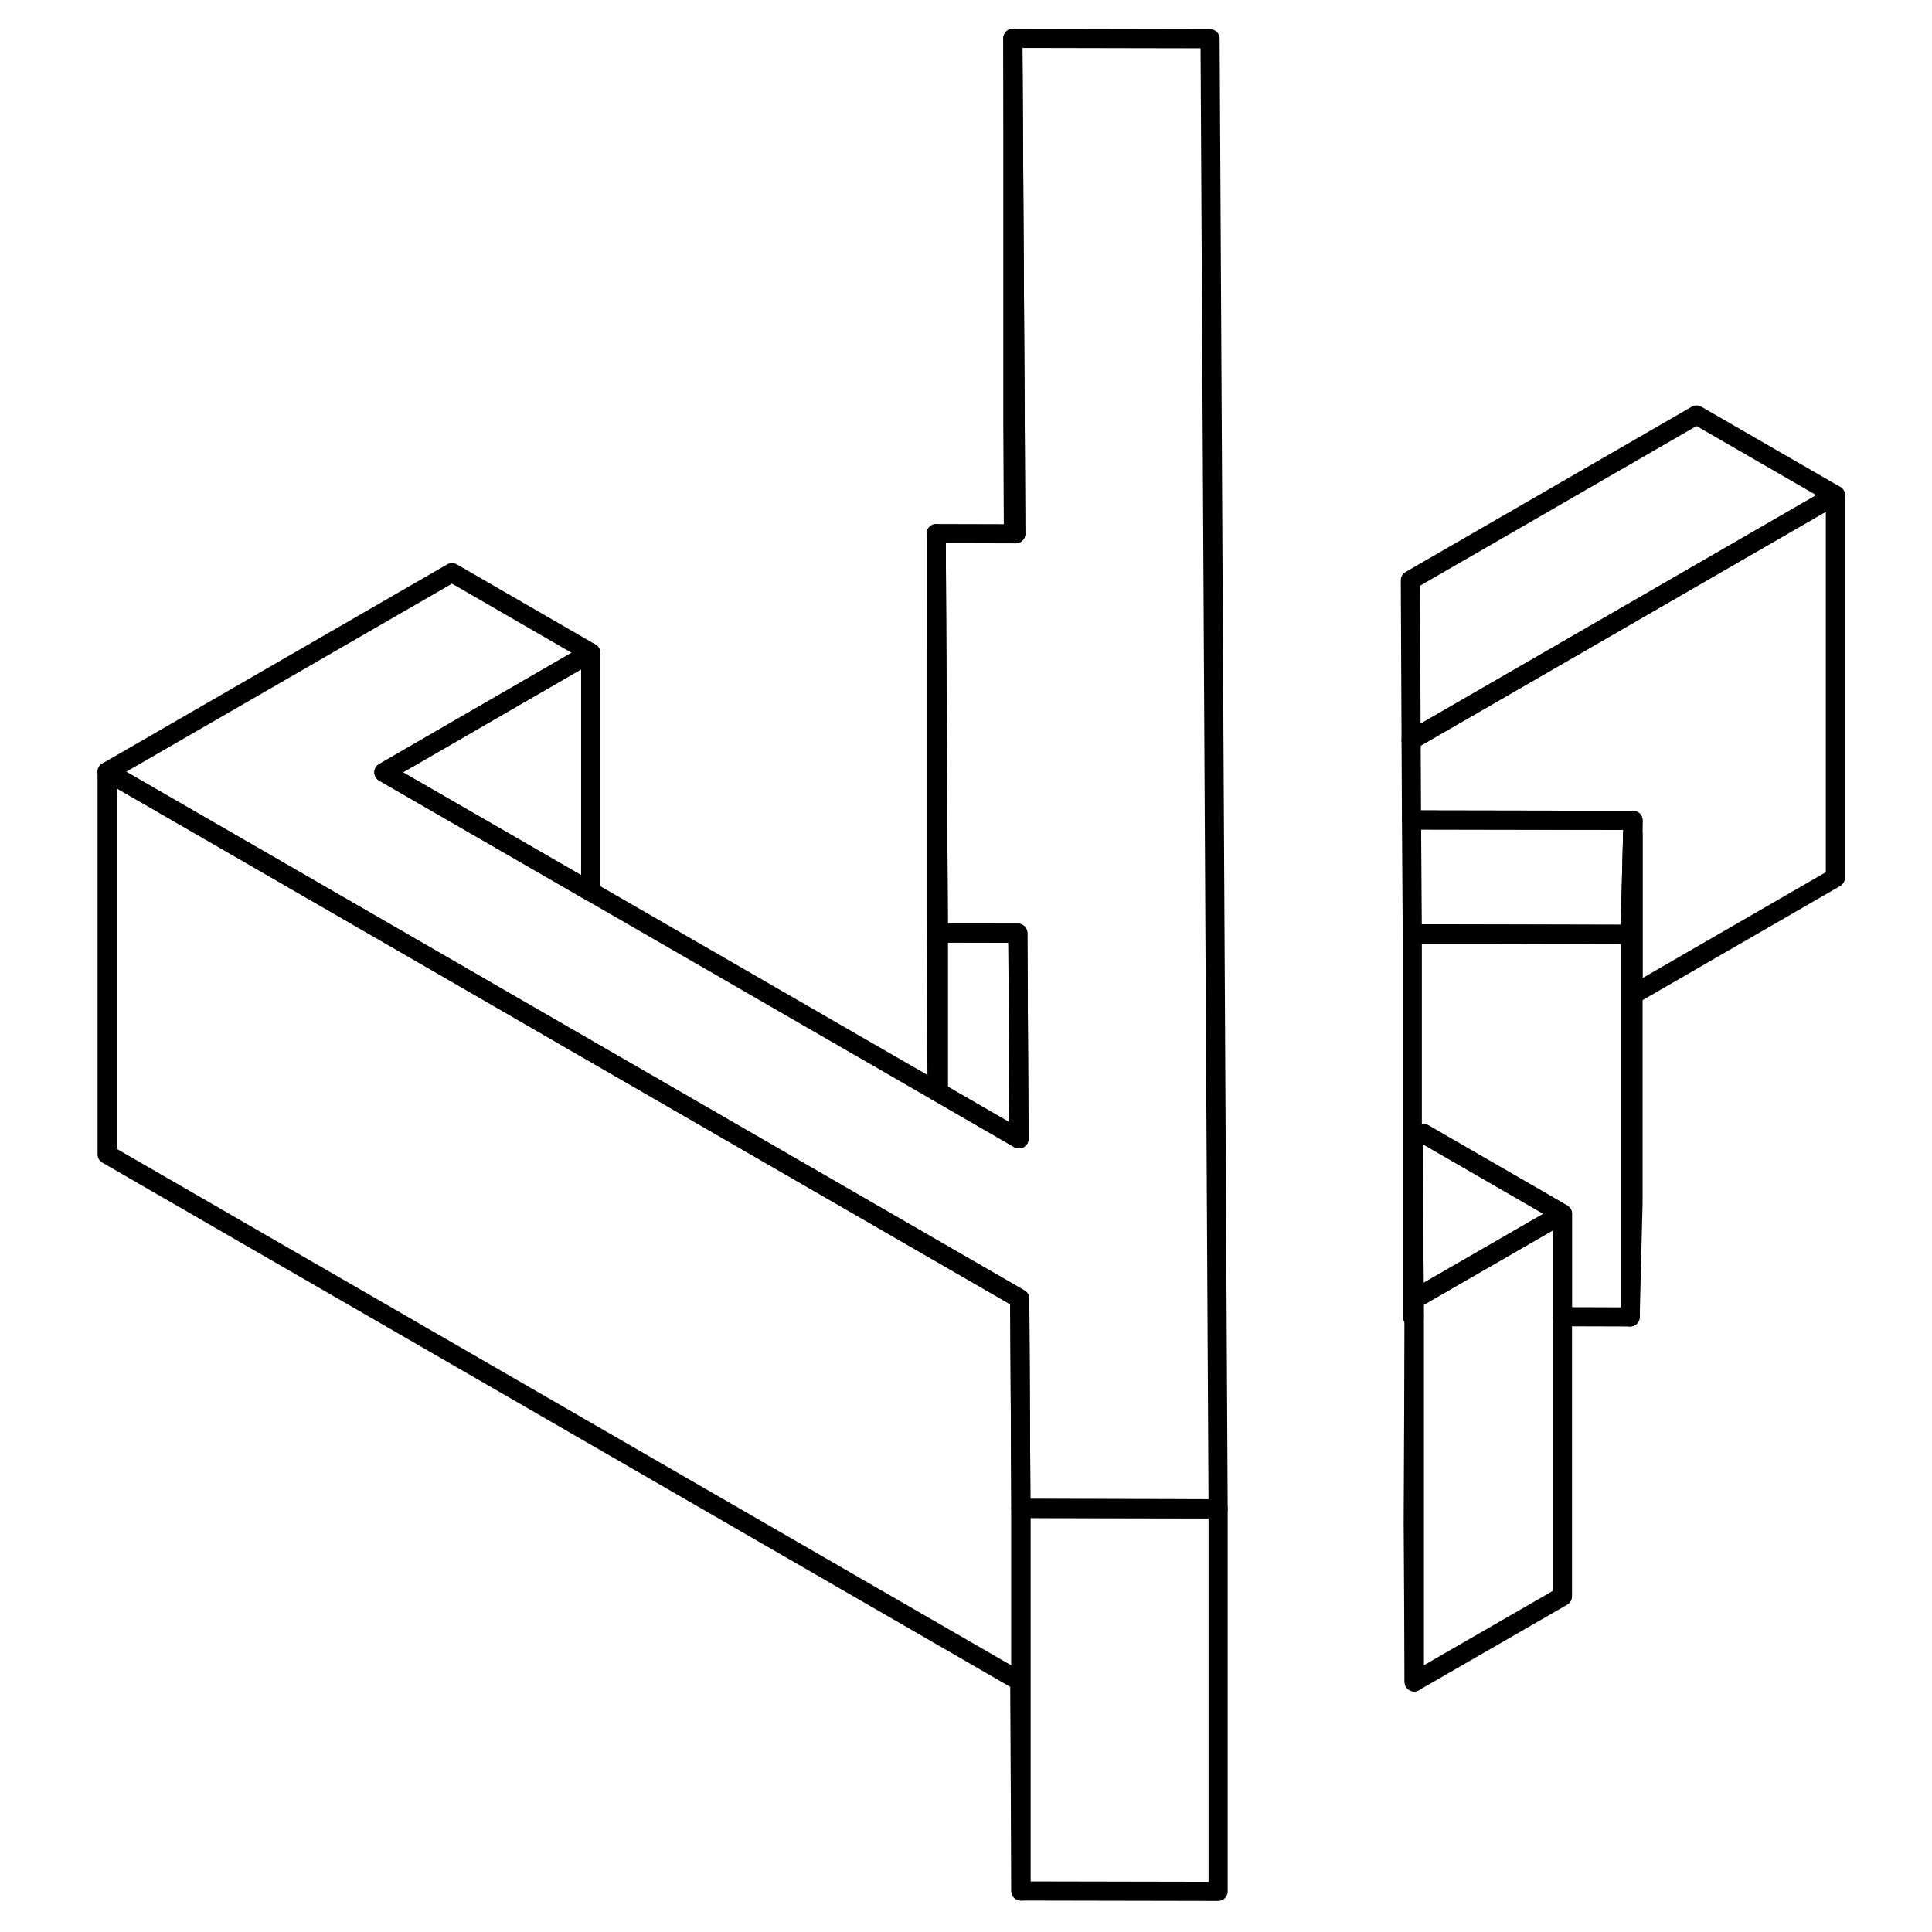 <svg width="24" height="24" viewBox="0 0 95 101" fill="none" xmlns="http://www.w3.org/2000/svg" stroke-width="1px" stroke-linecap="round" stroke-linejoin="round">
    <path d="M50.27 59.535L46.05 57.095V48.775L50.21 48.785L50.27 59.535Z" stroke="currentColor" stroke-linejoin="round"/>
    <path d="M60.68 78.876V98.876L50.37 98.856V78.856L60.57 78.876H60.68Z" stroke="currentColor" stroke-linejoin="round"/>
    <path d="M78.68 63.455L70.93 67.925L70.9 62.865L70.88 59.575L71.43 59.265L77.68 62.875L78.68 63.455Z" stroke="currentColor" stroke-linejoin="round"/>
    <path d="M92.95 25.885L70.769 38.695L70.73 30.335L85.69 21.695L92.95 25.885Z" stroke="currentColor" stroke-linejoin="round"/>
    <path d="M60.68 78.875H60.57L50.37 78.855L50.31 67.895L46.05 65.435L46.03 65.425L27.17 54.535L19.92 50.345L2.6 40.345L20.63 29.935L27.88 34.125L17.07 40.375L27.88 46.615L45.99 57.065L46.05 57.095L50.27 59.535L50.21 48.785L46.05 48.775V47.895L45.94 27.895L49.98 27.905H50.1L50.07 22.005L49.95 2.005L60.26 2.025L60.68 78.875Z" stroke="currentColor" stroke-linejoin="round"/>
    <path d="M92.95 25.885V45.885L82.37 51.995V42.885L70.79 42.865L70.769 38.695L92.95 25.885Z" stroke="currentColor" stroke-linejoin="round"/>
    <path d="M70.93 68.825V87.925L70.88 79.575L70.93 68.825Z" stroke="currentColor" stroke-linejoin="round"/>
    <path d="M78.68 63.455V83.455L70.93 87.925V67.925L78.68 63.455Z" stroke="currentColor" stroke-linejoin="round"/>
    <path d="M82.37 42.886L82.35 43.626L82.22 48.846L73.34 48.825H70.83L70.79 42.865L82.37 42.886Z" stroke="currentColor" stroke-linejoin="round"/>
    <path d="M82.22 48.845V68.845L78.68 68.835V63.455L77.68 62.875L71.43 59.265L70.88 59.575L70.9 62.865L70.93 67.925V68.825H70.83V48.825H73.34L82.22 48.845Z" stroke="currentColor" stroke-linejoin="round"/>
    <path d="M50.099 27.905H49.979L49.949 22.005V2.005L50.069 22.005L50.099 27.905Z" stroke="currentColor" stroke-linejoin="round"/>
    <path d="M46.049 47.895V57.095L45.989 57.065L45.94 47.895V27.895L46.049 47.895Z" stroke="currentColor" stroke-linejoin="round"/>
    <path d="M50.37 78.856V98.856L50.31 87.895L2.6 60.346V40.346L19.92 50.346L27.17 54.535L46.03 65.425L46.05 65.436L50.31 67.895L50.37 78.856Z" stroke="currentColor" stroke-linejoin="round"/>
    <path d="M27.879 34.126V46.615L17.069 40.376L27.879 34.126Z" stroke="currentColor" stroke-linejoin="round"/>
    <path d="M82.37 43.615V62.886L82.22 68.846V48.846L82.35 43.626L82.37 43.615Z" stroke="currentColor" stroke-linejoin="round"/>
</svg>